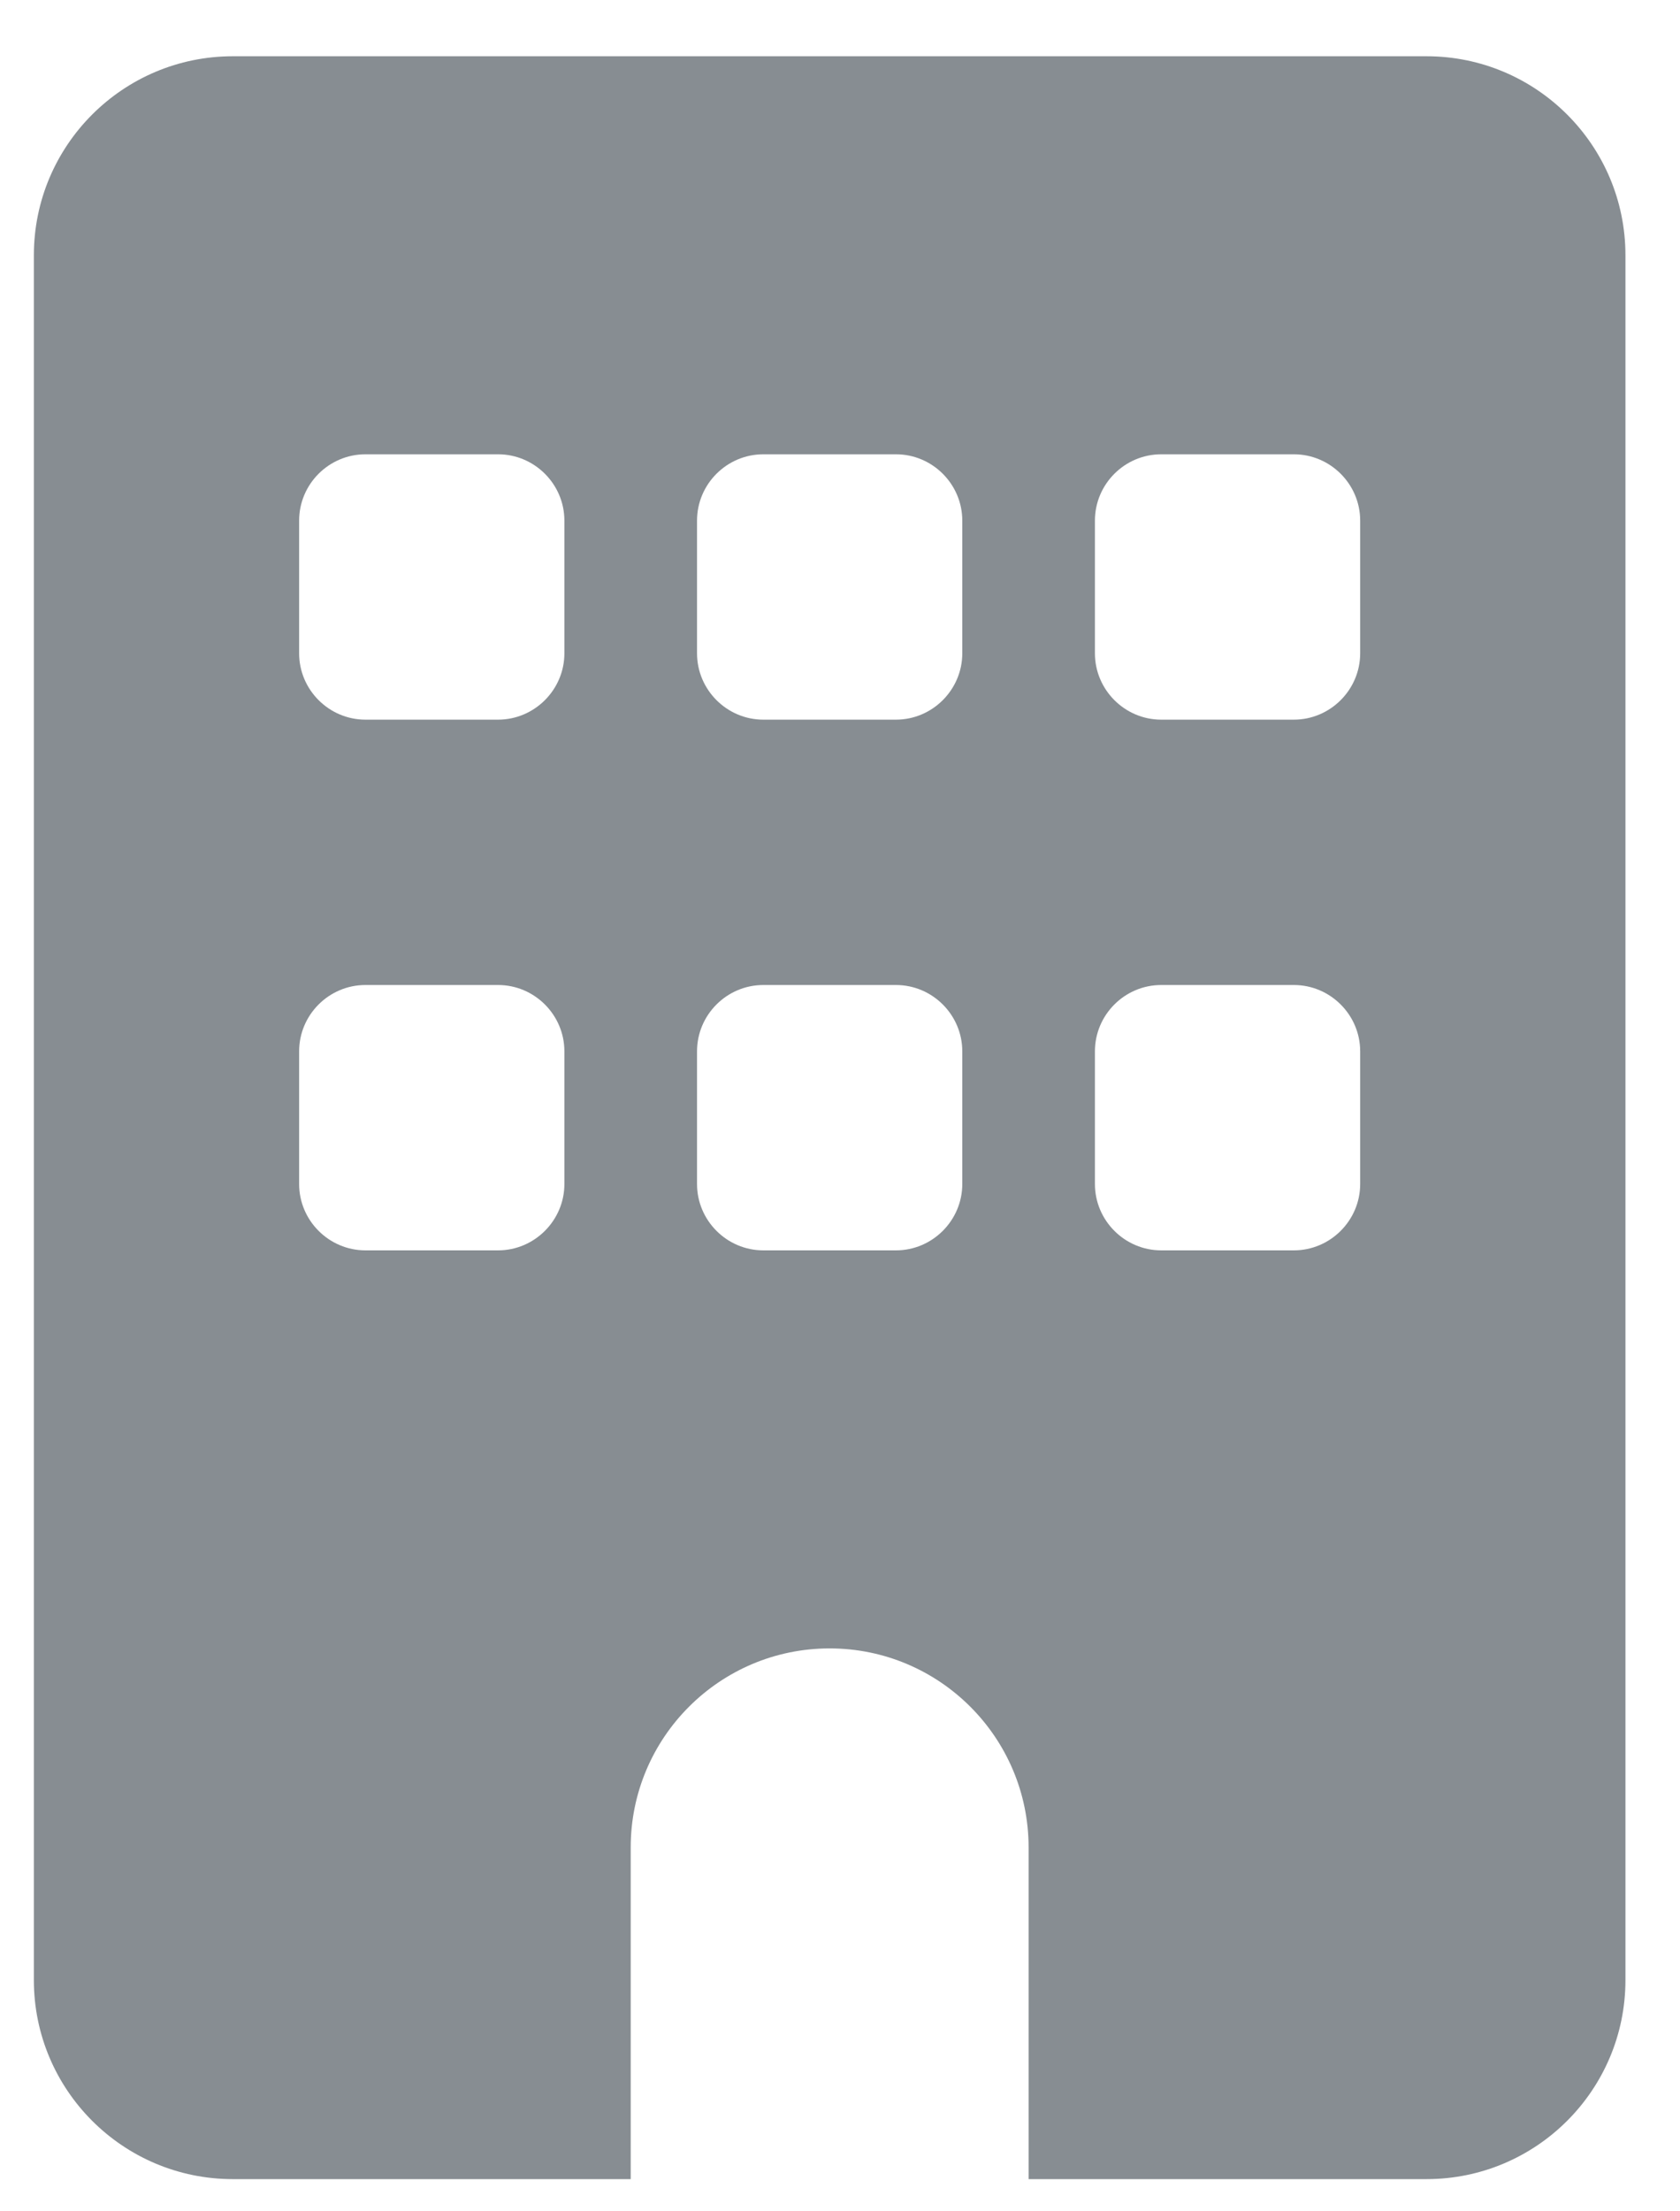 <svg width="19" height="25" viewBox="0 0 19 25" fill="none" xmlns="http://www.w3.org/2000/svg">
<path d="M2.633 0.636C1.391 0.636 0.383 1.644 0.383 2.886V22.386C0.383 23.628 1.391 24.636 2.633 24.636H7.133V20.886C7.133 19.644 8.141 18.636 9.383 18.636C10.625 18.636 11.633 19.644 11.633 20.886V24.636H16.133C17.375 24.636 18.383 23.628 18.383 22.386V2.886C18.383 1.644 17.375 0.636 16.133 0.636H2.633ZM3.383 11.886C3.383 11.473 3.72 11.136 4.133 11.136H5.633C6.045 11.136 6.383 11.473 6.383 11.886V13.386C6.383 13.798 6.045 14.136 5.633 14.136H4.133C3.72 14.136 3.383 13.798 3.383 13.386V11.886ZM8.633 11.136H10.133C10.545 11.136 10.883 11.473 10.883 11.886V13.386C10.883 13.798 10.545 14.136 10.133 14.136H8.633C8.22 14.136 7.883 13.798 7.883 13.386V11.886C7.883 11.473 8.22 11.136 8.633 11.136ZM12.383 11.886C12.383 11.473 12.72 11.136 13.133 11.136H14.633C15.045 11.136 15.383 11.473 15.383 11.886V13.386C15.383 13.798 15.045 14.136 14.633 14.136H13.133C12.72 14.136 12.383 13.798 12.383 13.386V11.886ZM4.133 5.136H5.633C6.045 5.136 6.383 5.473 6.383 5.886V7.386C6.383 7.798 6.045 8.136 5.633 8.136H4.133C3.72 8.136 3.383 7.798 3.383 7.386V5.886C3.383 5.473 3.72 5.136 4.133 5.136ZM7.883 5.886C7.883 5.473 8.22 5.136 8.633 5.136H10.133C10.545 5.136 10.883 5.473 10.883 5.886V7.386C10.883 7.798 10.545 8.136 10.133 8.136H8.633C8.22 8.136 7.883 7.798 7.883 7.386V5.886ZM13.133 5.136H14.633C15.045 5.136 15.383 5.473 15.383 5.886V7.386C15.383 7.798 15.045 8.136 14.633 8.136H13.133C12.72 8.136 12.383 7.798 12.383 7.386V5.886C12.383 5.473 12.72 5.136 13.133 5.136Z" fill="#878D92"/>
</svg>
